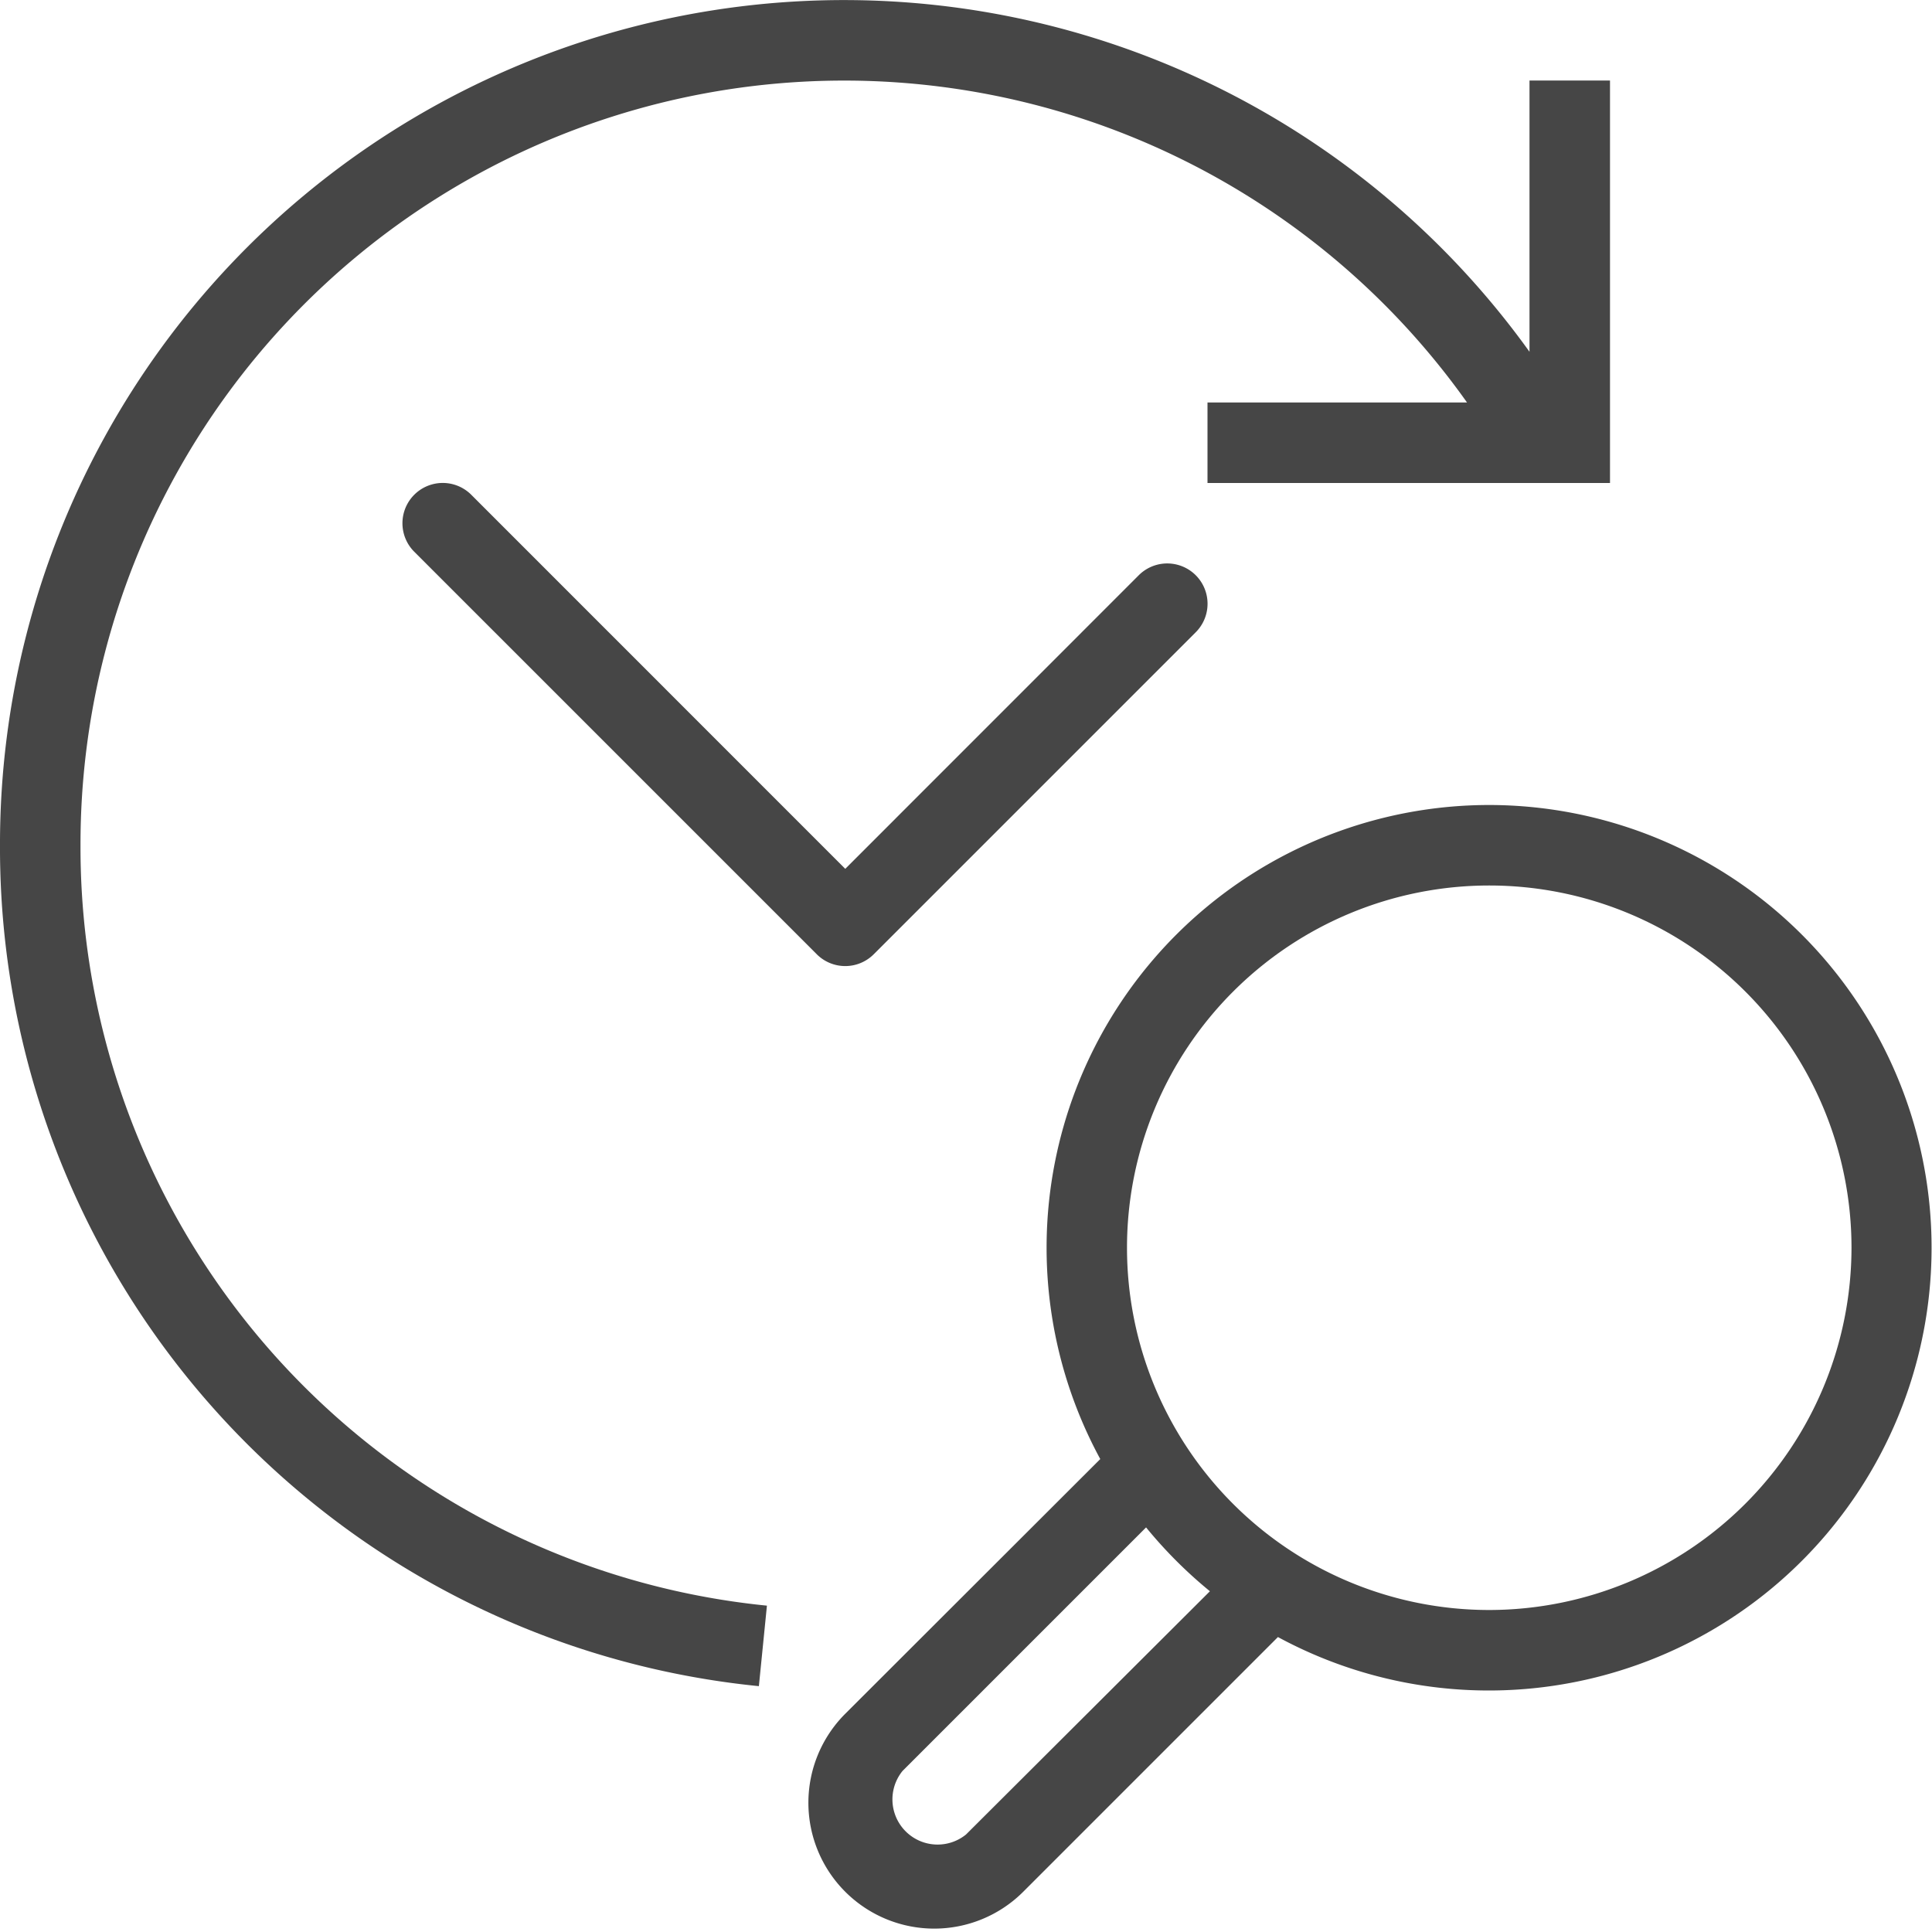 <svg id="Layer_1" data-name="Layer 1" xmlns="http://www.w3.org/2000/svg" viewBox="0 0 24 24">
    <path d="M14.146,7.146,10.5,10.793,5.854,6.146a.5.5,0,0,0-.708.708l5,5a.5.5,0,0,0,.708,0l4-4a.5.5,0,0,0-.708-.708Z" fill="#464646"/>
    <path d="M1,10.5A9.486,9.486,0,0,1,18.224,5H15V6h5V1H19V4.37A10.484,10.484,0,0,0,0,10.5,10.465,10.465,0,0,0,9.427,20.946l.1-1A9.468,9.468,0,0,1,1,10.5Z" fill="#464646"/>
    <path d="M18.5,10a5.5,5.5,0,0,0-4.832,8.125L10.5,21.289A1.561,1.561,0,0,0,12.711,23.5l3.164-3.164A5.5,5.5,0,1,0,18.5,10ZM12,22.789A.561.561,0,0,1,11.211,22l3.026-3.026a5.607,5.607,0,0,0,.793.793ZM18.5,20A4.5,4.5,0,1,1,23,15.5,4.505,4.505,0,0,1,18.5,20Z" class="aw-theme-iconOutline" fill="#464646"/>
</svg>
